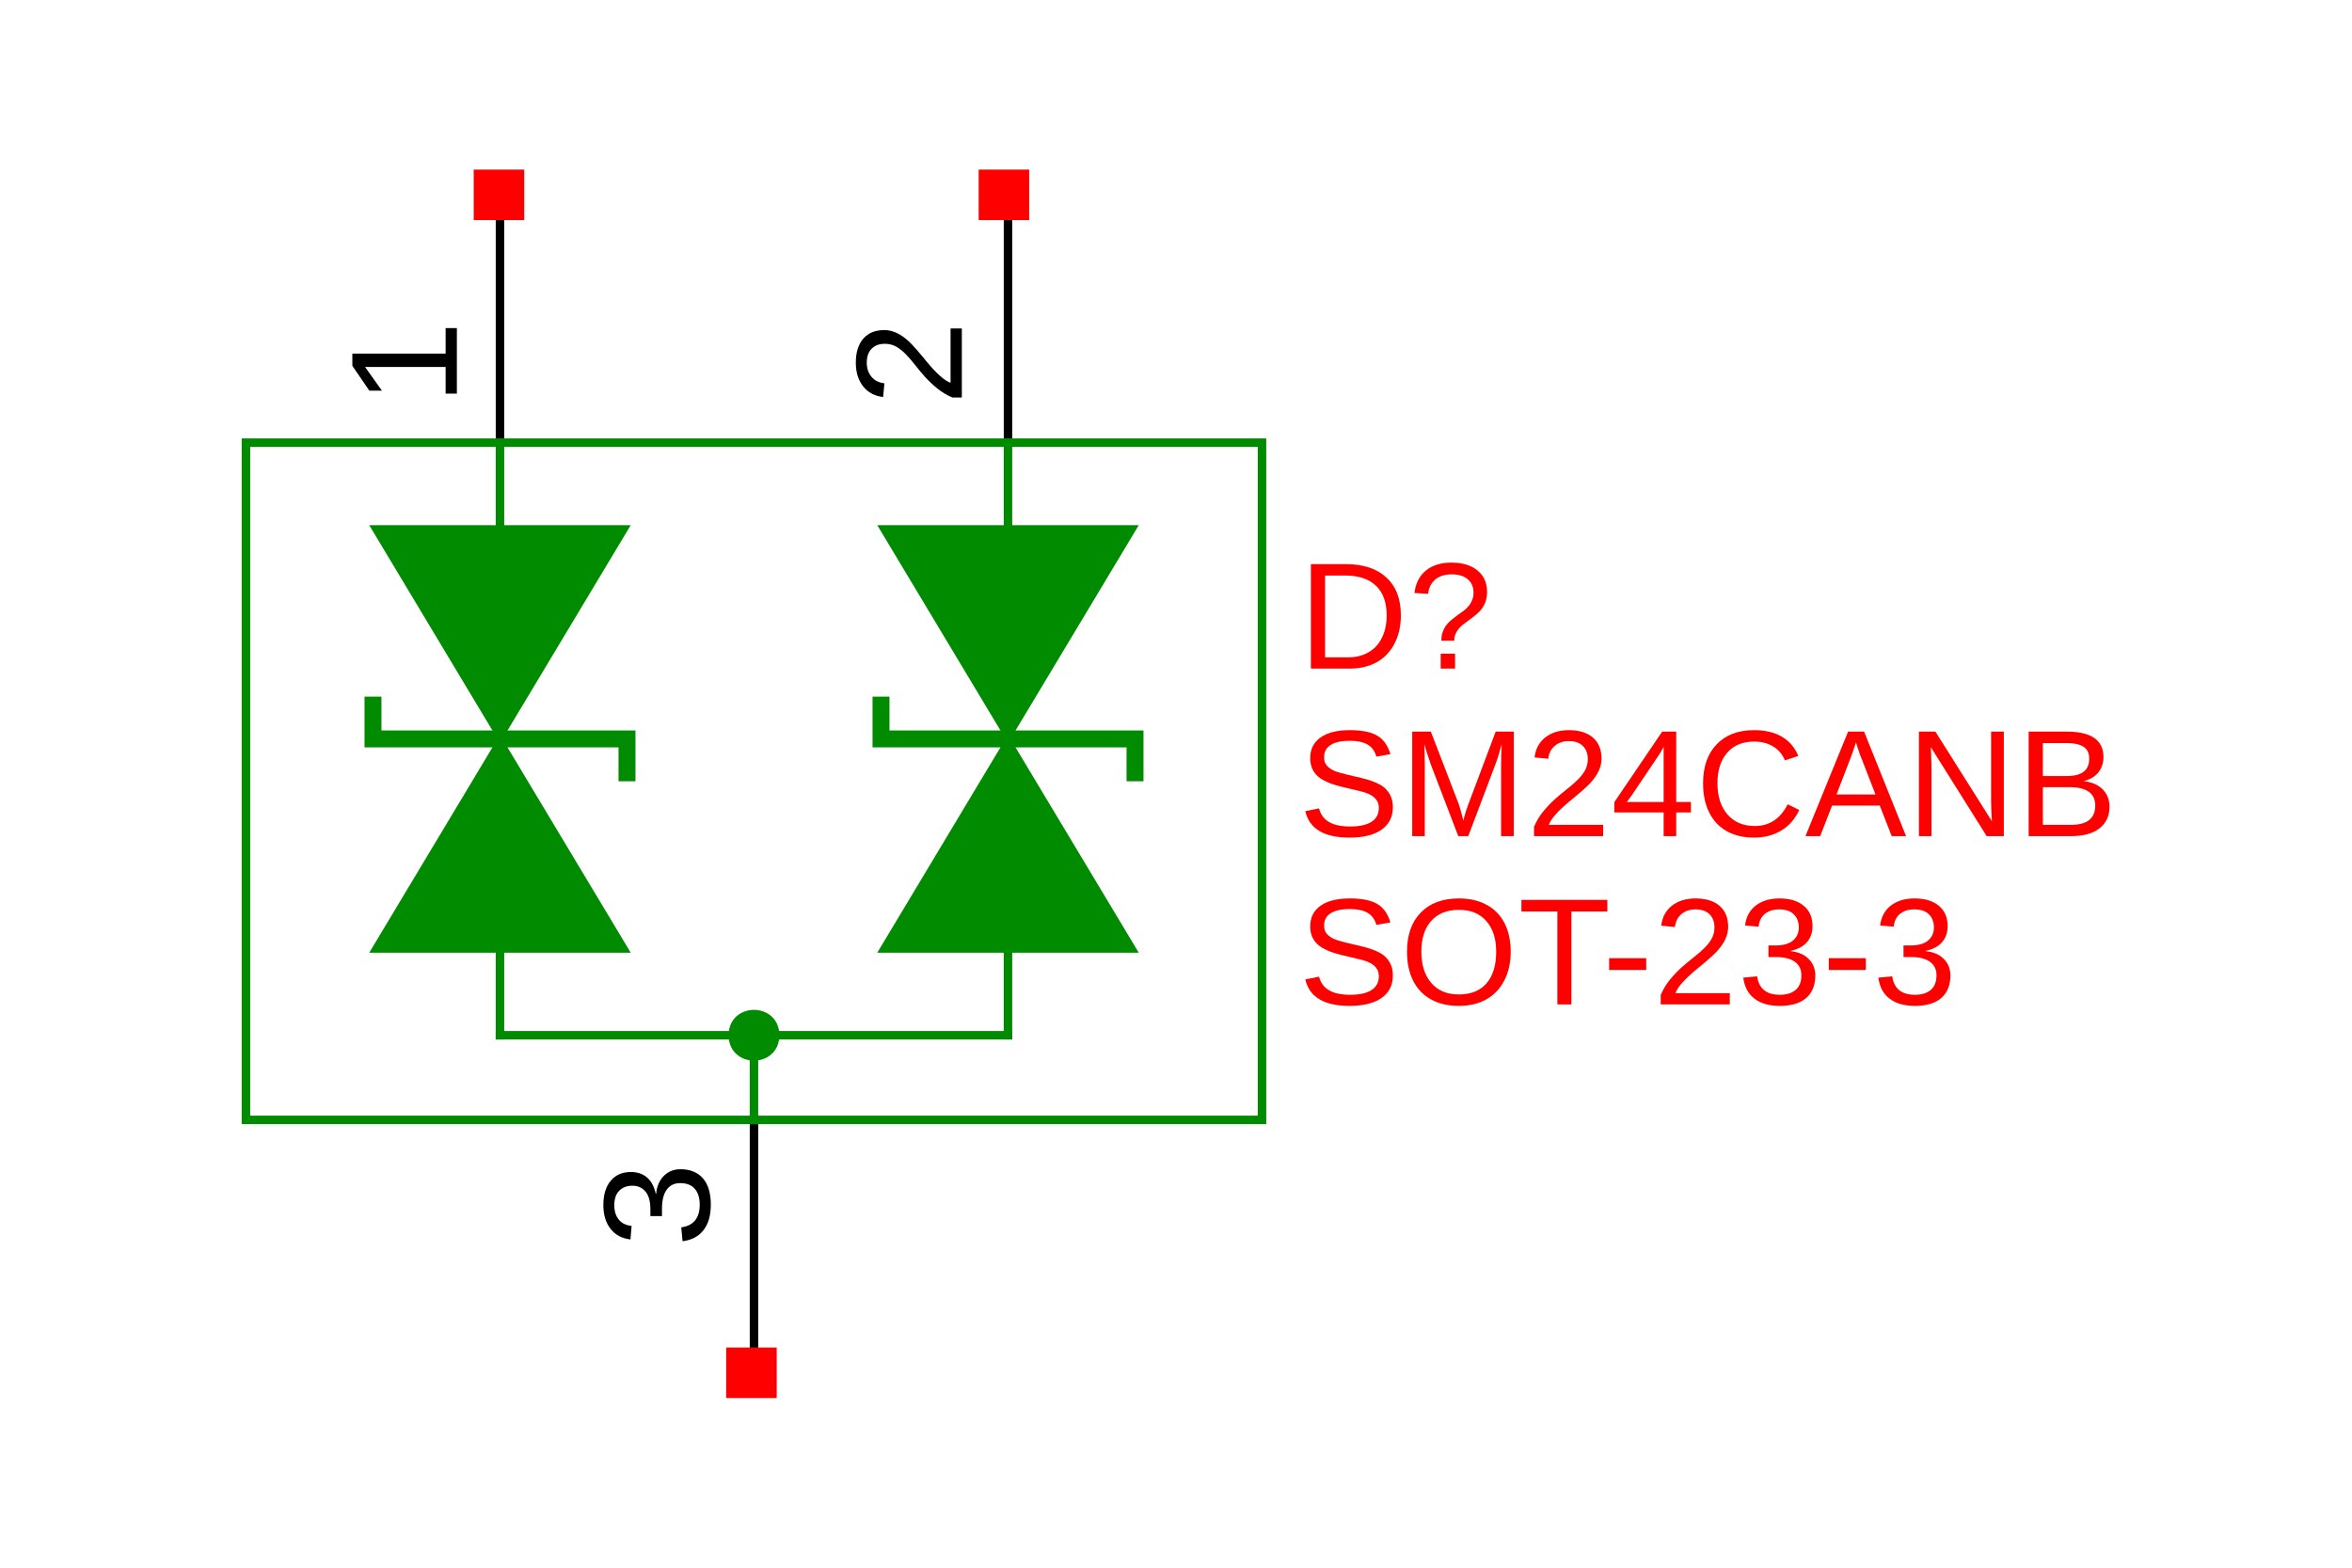 <?xml version="1.0" encoding="UTF-8"?>
<svg xmlns="http://www.w3.org/2000/svg" xmlns:xlink="http://www.w3.org/1999/xlink" width="225pt" height="150pt" viewBox="0 0 225 150" version="1.1">
<defs>
<g>
<symbol overflow="visible" id="glyph0-0">
<path style="stroke:none;" d="M -10 -1.453 L -10 -9.438 L 0 -9.438 L 0 -1.453 Z M -9.453 -2 L -0.547 -2 L -0.547 -8.891 L -9.453 -8.891 Z M -9.453 -2 "/>
</symbol>
<symbol overflow="visible" id="glyph0-1">
<path style="stroke:none;" d="M 0 -1.109 L -1.078 -1.109 L -1.078 -3.656 L -8.781 -3.656 L -7.172 -1.391 L -8.375 -1.391 L -10 -3.766 L -10 -4.938 L -1.078 -4.938 L -1.078 -7.375 L 0 -7.375 Z M 0 -1.109 "/>
</symbol>
<symbol overflow="visible" id="glyph0-2">
<path style="stroke:none;" d="M -2.766 -7.438 C -1.836 -7.438 -1.117 -7.145 -0.609 -6.562 C -0.109 -5.977 0.141 -5.141 0.141 -4.047 C 0.141 -3.035 -0.086 -2.227 -0.547 -1.625 C -1.004 -1.02 -1.676 -0.66 -2.562 -0.547 L -2.688 -1.875 C -1.508 -2.039 -0.922 -2.766 -0.922 -4.047 C -0.922 -4.691 -1.078 -5.195 -1.391 -5.562 C -1.703 -5.926 -2.172 -6.109 -2.797 -6.109 C -3.348 -6.109 -3.773 -5.898 -4.078 -5.484 C -4.379 -5.066 -4.531 -4.461 -4.531 -3.672 L -4.531 -2.953 L -5.641 -2.953 L -5.641 -3.641 C -5.641 -4.348 -5.789 -4.895 -6.094 -5.281 C -6.406 -5.664 -6.828 -5.859 -7.359 -5.859 C -7.898 -5.859 -8.32 -5.695 -8.625 -5.375 C -8.938 -5.062 -9.094 -4.598 -9.094 -3.984 C -9.094 -3.422 -8.945 -2.961 -8.656 -2.609 C -8.375 -2.266 -7.969 -2.066 -7.438 -2.016 L -7.547 -0.719 C -8.359 -0.812 -8.992 -1.148 -9.453 -1.734 C -9.91 -2.328 -10.141 -3.082 -10.141 -4 C -10.141 -5 -9.906 -5.773 -9.438 -6.328 C -8.977 -6.891 -8.332 -7.172 -7.5 -7.172 C -6.863 -7.172 -6.344 -6.988 -5.938 -6.625 C -5.539 -6.27 -5.27 -5.754 -5.125 -5.078 L -5.094 -5.078 C -5.02 -5.816 -4.77 -6.395 -4.344 -6.812 C -3.926 -7.227 -3.398 -7.438 -2.766 -7.438 Z M -2.766 -7.438 "/>
</symbol>
<symbol overflow="visible" id="glyph0-3">
<path style="stroke:none;" d="M 0 -0.734 L -0.906 -0.734 C -1.457 -0.973 -1.941 -1.266 -2.359 -1.609 C -2.785 -1.961 -3.172 -2.328 -3.516 -2.703 C -3.859 -3.086 -4.176 -3.469 -4.469 -3.844 C -4.758 -4.219 -5.051 -4.555 -5.344 -4.859 C -5.645 -5.172 -5.953 -5.414 -6.266 -5.594 C -6.586 -5.781 -6.953 -5.875 -7.359 -5.875 C -7.91 -5.875 -8.336 -5.711 -8.641 -5.391 C -8.941 -5.078 -9.094 -4.633 -9.094 -4.062 C -9.094 -3.52 -8.941 -3.07 -8.641 -2.719 C -8.348 -2.363 -7.938 -2.156 -7.406 -2.094 L -7.531 -0.781 C -8.332 -0.875 -8.969 -1.211 -9.438 -1.797 C -9.906 -2.391 -10.141 -3.145 -10.141 -4.062 C -10.141 -5.062 -9.898 -5.832 -9.422 -6.375 C -8.953 -6.914 -8.281 -7.188 -7.406 -7.188 C -7.02 -7.188 -6.633 -7.098 -6.25 -6.922 C -5.863 -6.742 -5.477 -6.477 -5.094 -6.125 C -4.719 -5.781 -4.129 -5.113 -3.328 -4.125 C -2.879 -3.582 -2.473 -3.148 -2.109 -2.828 C -1.754 -2.504 -1.41 -2.273 -1.078 -2.141 L -1.078 -7.344 L 0 -7.344 Z M 0 -0.734 "/>
</symbol>
<symbol overflow="visible" id="glyph1-0">
<path style="stroke:none;" d="M 1.453 -10 L 9.438 -10 L 9.438 0 L 1.453 0 Z M 2 -9.453 L 2 -0.547 L 8.891 -0.547 L 8.891 -9.453 Z M 2 -9.453 "/>
</symbol>
<symbol overflow="visible" id="glyph1-1">
<path style="stroke:none;" d="M 9.797 -5.094 C 9.797 -4.07 9.594 -3.172 9.188 -2.391 C 8.789 -1.617 8.223 -1.023 7.484 -0.609 C 6.742 -0.203 5.895 0 4.938 0 L 1.188 0 L 1.188 -10 L 4.5 -10 C 6.188 -10 7.488 -9.57 8.406 -8.719 C 9.332 -7.875 9.797 -6.664 9.797 -5.094 Z M 8.438 -5.094 C 8.438 -6.332 8.098 -7.273 7.422 -7.922 C 6.742 -8.578 5.758 -8.906 4.469 -8.906 L 2.547 -8.906 L 2.547 -1.078 L 4.781 -1.078 C 5.508 -1.078 6.148 -1.238 6.703 -1.562 C 7.266 -1.883 7.691 -2.348 7.984 -2.953 C 8.285 -3.555 8.438 -4.27 8.438 -5.094 Z M 8.438 -5.094 "/>
</symbol>
<symbol overflow="visible" id="glyph1-2">
<path style="stroke:none;" d="M 7.547 -7.328 C 7.547 -6.973 7.492 -6.656 7.391 -6.375 C 7.285 -6.094 7.133 -5.832 6.938 -5.594 C 6.738 -5.363 6.422 -5.086 5.984 -4.766 L 5.422 -4.344 C 5.078 -4.094 4.82 -3.832 4.656 -3.562 C 4.488 -3.289 4.406 -2.992 4.406 -2.672 L 3.172 -2.672 C 3.172 -3.004 3.219 -3.289 3.312 -3.531 C 3.406 -3.781 3.523 -4 3.672 -4.188 C 3.816 -4.375 3.984 -4.539 4.172 -4.688 C 4.359 -4.844 4.547 -4.988 4.734 -5.125 C 4.922 -5.258 5.102 -5.391 5.281 -5.516 C 5.469 -5.648 5.629 -5.801 5.766 -5.969 C 5.91 -6.133 6.023 -6.32 6.109 -6.531 C 6.203 -6.738 6.25 -6.984 6.25 -7.266 C 6.25 -7.805 6.066 -8.234 5.703 -8.547 C 5.336 -8.859 4.82 -9.016 4.156 -9.016 C 3.5 -9.016 2.973 -8.848 2.578 -8.516 C 2.191 -8.18 1.969 -7.727 1.906 -7.156 L 0.594 -7.234 C 0.719 -8.172 1.086 -8.891 1.703 -9.391 C 2.316 -9.891 3.129 -10.141 4.141 -10.141 C 5.191 -10.141 6.02 -9.891 6.625 -9.391 C 7.238 -8.898 7.547 -8.211 7.547 -7.328 Z M 3.109 0 L 3.109 -1.422 L 4.484 -1.422 L 4.484 0 Z M 3.109 0 "/>
</symbol>
<symbol overflow="visible" id="glyph1-3">
<path style="stroke:none;" d="M 9.031 -2.766 C 9.031 -1.836 8.664 -1.117 7.938 -0.609 C 7.219 -0.109 6.203 0.141 4.891 0.141 C 2.453 0.141 1.039 -0.703 0.656 -2.391 L 1.969 -2.656 C 2.125 -2.062 2.445 -1.625 2.938 -1.344 C 3.426 -1.062 4.098 -0.922 4.953 -0.922 C 5.828 -0.922 6.5 -1.066 6.969 -1.359 C 7.445 -1.66 7.688 -2.102 7.688 -2.688 C 7.688 -3.008 7.609 -3.27 7.453 -3.469 C 7.305 -3.676 7.098 -3.848 6.828 -3.984 C 6.555 -4.117 6.234 -4.227 5.859 -4.312 C 5.492 -4.406 5.082 -4.504 4.625 -4.609 C 3.832 -4.785 3.234 -4.961 2.828 -5.141 C 2.422 -5.316 2.098 -5.508 1.859 -5.719 C 1.617 -5.938 1.438 -6.188 1.312 -6.469 C 1.188 -6.758 1.125 -7.094 1.125 -7.469 C 1.125 -8.32 1.453 -8.977 2.109 -9.438 C 2.766 -9.906 3.703 -10.141 4.922 -10.141 C 6.055 -10.141 6.922 -9.969 7.516 -9.625 C 8.117 -9.281 8.547 -8.688 8.797 -7.844 L 7.453 -7.609 C 7.305 -8.141 7.023 -8.523 6.609 -8.766 C 6.203 -9.004 5.633 -9.125 4.906 -9.125 C 4.102 -9.125 3.492 -8.988 3.078 -8.719 C 2.66 -8.457 2.453 -8.066 2.453 -7.547 C 2.453 -7.234 2.531 -6.977 2.688 -6.781 C 2.852 -6.582 3.086 -6.41 3.391 -6.266 C 3.703 -6.129 4.316 -5.957 5.234 -5.75 C 5.547 -5.676 5.852 -5.602 6.156 -5.531 C 6.457 -5.457 6.75 -5.367 7.031 -5.266 C 7.312 -5.172 7.57 -5.055 7.812 -4.922 C 8.062 -4.785 8.273 -4.613 8.453 -4.406 C 8.629 -4.207 8.77 -3.973 8.875 -3.703 C 8.977 -3.441 9.031 -3.129 9.031 -2.766 Z M 9.031 -2.766 "/>
</symbol>
<symbol overflow="visible" id="glyph1-4">
<path style="stroke:none;" d="M 10.609 -5.047 C 10.609 -4.004 10.406 -3.086 10 -2.297 C 9.602 -1.516 9.031 -0.91 8.281 -0.484 C 7.539 -0.066 6.66 0.141 5.641 0.141 C 4.609 0.141 3.719 -0.066 2.969 -0.484 C 2.227 -0.898 1.66 -1.5 1.266 -2.281 C 0.879 -3.07 0.688 -3.992 0.688 -5.047 C 0.688 -6.641 1.125 -7.883 2 -8.781 C 2.875 -9.688 4.094 -10.141 5.656 -10.141 C 6.676 -10.141 7.555 -9.938 8.297 -9.531 C 9.047 -9.133 9.617 -8.551 10.016 -7.781 C 10.41 -7.008 10.609 -6.098 10.609 -5.047 Z M 9.219 -5.047 C 9.219 -6.285 8.906 -7.258 8.281 -7.969 C 7.664 -8.688 6.789 -9.047 5.656 -9.047 C 4.508 -9.047 3.625 -8.691 3 -7.984 C 2.375 -7.285 2.062 -6.305 2.062 -5.047 C 2.062 -3.797 2.375 -2.801 3 -2.062 C 3.633 -1.32 4.516 -0.953 5.641 -0.953 C 6.797 -0.953 7.68 -1.305 8.297 -2.016 C 8.91 -2.734 9.219 -3.742 9.219 -5.047 Z M 9.219 -5.047 "/>
</symbol>
<symbol overflow="visible" id="glyph1-5">
<path style="stroke:none;" d="M 5.109 -8.891 L 5.109 0 L 3.766 0 L 3.766 -8.891 L 0.328 -8.891 L 0.328 -10 L 8.547 -10 L 8.547 -8.891 Z M 5.109 -8.891 "/>
</symbol>
<symbol overflow="visible" id="glyph1-6">
<path style="stroke:none;" d="M 0.641 -3.297 L 0.641 -4.422 L 4.188 -4.422 L 4.188 -3.297 Z M 0.641 -3.297 "/>
</symbol>
<symbol overflow="visible" id="glyph1-7">
<path style="stroke:none;" d="M 0.734 0 L 0.734 -0.906 C 0.973 -1.457 1.266 -1.941 1.609 -2.359 C 1.961 -2.785 2.328 -3.172 2.703 -3.516 C 3.086 -3.859 3.469 -4.176 3.844 -4.469 C 4.219 -4.758 4.555 -5.051 4.859 -5.344 C 5.172 -5.645 5.414 -5.953 5.594 -6.266 C 5.781 -6.586 5.875 -6.953 5.875 -7.359 C 5.875 -7.91 5.711 -8.336 5.391 -8.641 C 5.078 -8.941 4.633 -9.094 4.062 -9.094 C 3.52 -9.094 3.07 -8.941 2.719 -8.641 C 2.363 -8.348 2.156 -7.938 2.094 -7.406 L 0.781 -7.531 C 0.875 -8.332 1.211 -8.969 1.797 -9.438 C 2.391 -9.906 3.145 -10.141 4.062 -10.141 C 5.062 -10.141 5.832 -9.898 6.375 -9.422 C 6.914 -8.953 7.188 -8.281 7.188 -7.406 C 7.188 -7.02 7.098 -6.633 6.922 -6.25 C 6.742 -5.863 6.477 -5.477 6.125 -5.094 C 5.781 -4.719 5.113 -4.129 4.125 -3.328 C 3.582 -2.879 3.148 -2.473 2.828 -2.109 C 2.504 -1.754 2.273 -1.41 2.141 -1.078 L 7.344 -1.078 L 7.344 0 Z M 0.734 0 "/>
</symbol>
<symbol overflow="visible" id="glyph1-8">
<path style="stroke:none;" d="M 7.438 -2.766 C 7.438 -1.836 7.145 -1.117 6.562 -0.609 C 5.977 -0.109 5.141 0.141 4.047 0.141 C 3.035 0.141 2.227 -0.086 1.625 -0.547 C 1.02 -1.004 0.66 -1.676 0.547 -2.562 L 1.875 -2.688 C 2.039 -1.508 2.766 -0.922 4.047 -0.922 C 4.691 -0.922 5.195 -1.078 5.562 -1.391 C 5.926 -1.703 6.109 -2.172 6.109 -2.797 C 6.109 -3.348 5.898 -3.773 5.484 -4.078 C 5.066 -4.379 4.461 -4.531 3.672 -4.531 L 2.953 -4.531 L 2.953 -5.641 L 3.641 -5.641 C 4.348 -5.641 4.895 -5.789 5.281 -6.094 C 5.664 -6.406 5.859 -6.828 5.859 -7.359 C 5.859 -7.898 5.695 -8.32 5.375 -8.625 C 5.062 -8.938 4.598 -9.094 3.984 -9.094 C 3.422 -9.094 2.961 -8.945 2.609 -8.656 C 2.266 -8.375 2.066 -7.969 2.016 -7.438 L 0.719 -7.547 C 0.812 -8.359 1.148 -8.992 1.734 -9.453 C 2.328 -9.91 3.082 -10.141 4 -10.141 C 5 -10.141 5.773 -9.906 6.328 -9.438 C 6.891 -8.977 7.172 -8.332 7.172 -7.5 C 7.172 -6.863 6.988 -6.344 6.625 -5.938 C 6.27 -5.539 5.754 -5.27 5.078 -5.125 L 5.078 -5.094 C 5.816 -5.02 6.395 -4.77 6.812 -4.344 C 7.227 -3.926 7.438 -3.398 7.438 -2.766 Z M 7.438 -2.766 "/>
</symbol>
<symbol overflow="visible" id="glyph1-9">
<path style="stroke:none;" d="M 9.688 0 L 9.688 -6.672 C 9.688 -7.41 9.707 -8.117 9.75 -8.797 C 9.52 -7.953 9.312 -7.289 9.125 -6.812 L 6.547 0 L 5.594 0 L 2.984 -6.812 L 2.578 -8.016 L 2.344 -8.797 L 2.375 -8.016 L 2.391 -6.672 L 2.391 0 L 1.188 0 L 1.188 -10 L 2.969 -10 L 5.641 -3.062 C 5.734 -2.781 5.82 -2.477 5.906 -2.156 C 5.988 -1.844 6.047 -1.613 6.078 -1.469 C 6.117 -1.664 6.195 -1.957 6.312 -2.344 C 6.438 -2.727 6.52 -2.969 6.562 -3.062 L 9.172 -10 L 10.906 -10 L 10.906 0 Z M 9.688 0 "/>
</symbol>
<symbol overflow="visible" id="glyph1-10">
<path style="stroke:none;" d="M 6.25 -2.266 L 6.25 0 L 5.047 0 L 5.047 -2.266 L 0.328 -2.266 L 0.328 -3.25 L 4.906 -10 L 6.25 -10 L 6.25 -3.266 L 7.656 -3.266 L 7.656 -2.266 Z M 5.047 -8.562 C 5.035 -8.531 4.969 -8.398 4.844 -8.172 C 4.719 -7.953 4.625 -7.801 4.562 -7.719 L 2.016 -3.938 L 1.625 -3.406 L 1.516 -3.266 L 5.047 -3.266 Z M 5.047 -8.562 "/>
</symbol>
<symbol overflow="visible" id="glyph1-11">
<path style="stroke:none;" d="M 5.625 -9.047 C 4.508 -9.047 3.645 -8.688 3.031 -7.969 C 2.414 -7.258 2.109 -6.285 2.109 -5.047 C 2.109 -3.816 2.426 -2.828 3.062 -2.078 C 3.707 -1.336 4.578 -0.969 5.672 -0.969 C 7.078 -0.969 8.129 -1.66 8.828 -3.047 L 9.938 -2.5 C 9.531 -1.633 8.953 -0.977 8.203 -0.531 C 7.461 -0.082 6.598 0.141 5.609 0.141 C 4.598 0.141 3.723 -0.066 2.984 -0.484 C 2.254 -0.898 1.695 -1.5 1.312 -2.281 C 0.926 -3.062 0.734 -3.984 0.734 -5.047 C 0.734 -6.641 1.164 -7.883 2.031 -8.781 C 2.895 -9.688 4.086 -10.141 5.609 -10.141 C 6.672 -10.141 7.555 -9.93 8.266 -9.516 C 8.984 -9.098 9.508 -8.484 9.844 -7.672 L 8.562 -7.25 C 8.332 -7.82 7.957 -8.266 7.438 -8.578 C 6.926 -8.891 6.32 -9.047 5.625 -9.047 Z M 5.625 -9.047 "/>
</symbol>
<symbol overflow="visible" id="glyph1-12">
<path style="stroke:none;" d="M 8.281 0 L 7.141 -2.922 L 2.578 -2.922 L 1.438 0 L 0.031 0 L 4.109 -10 L 5.641 -10 L 9.656 0 Z M 4.859 -8.969 L 4.797 -8.781 C 4.68 -8.383 4.504 -7.879 4.266 -7.266 L 3 -3.984 L 6.734 -3.984 L 5.453 -7.281 C 5.316 -7.602 5.18 -7.973 5.047 -8.391 Z M 4.859 -8.969 "/>
</symbol>
<symbol overflow="visible" id="glyph1-13">
<path style="stroke:none;" d="M 7.672 0 L 2.328 -8.516 L 2.359 -7.828 L 2.391 -6.641 L 2.391 0 L 1.188 0 L 1.188 -10 L 2.766 -10 L 8.172 -1.422 C 8.117 -2.348 8.094 -3.02 8.094 -3.438 L 8.094 -10 L 9.312 -10 L 9.312 0 Z M 7.672 0 "/>
</symbol>
<symbol overflow="visible" id="glyph1-14">
<path style="stroke:none;" d="M 8.922 -2.812 C 8.922 -1.926 8.598 -1.234 7.953 -0.734 C 7.305 -0.242 6.406 0 5.25 0 L 1.188 0 L 1.188 -10 L 4.828 -10 C 7.172 -10 8.344 -9.191 8.344 -7.578 C 8.344 -6.984 8.176 -6.484 7.844 -6.078 C 7.508 -5.68 7.039 -5.41 6.438 -5.266 C 7.238 -5.172 7.852 -4.906 8.281 -4.469 C 8.707 -4.031 8.922 -3.477 8.922 -2.812 Z M 6.984 -7.406 C 6.984 -7.945 6.797 -8.332 6.422 -8.562 C 6.055 -8.789 5.523 -8.906 4.828 -8.906 L 2.547 -8.906 L 2.547 -5.75 L 4.828 -5.75 C 5.547 -5.75 6.082 -5.883 6.438 -6.156 C 6.801 -6.426 6.984 -6.844 6.984 -7.406 Z M 7.562 -2.922 C 7.562 -4.098 6.734 -4.688 5.078 -4.688 L 2.547 -4.688 L 2.547 -1.078 L 5.172 -1.078 C 6.004 -1.078 6.609 -1.234 6.984 -1.547 C 7.367 -1.859 7.562 -2.316 7.562 -2.922 Z M 7.562 -2.922 "/>
</symbol>
</g>
</defs>
<g id="surface4">
<rect x="0" y="0" width="225" height="150" style="fill:rgb(100%,100%,100%);fill-opacity:1;stroke:none;"/>
<path style="fill:none;stroke-width:10;stroke-linecap:square;stroke-linejoin:miter;stroke:rgb(0%,0%,0%);stroke-opacity:1;stroke-miterlimit:10;" d="M 199.994 1199.994 L 199.994 899.997 " transform="matrix(0.081,0,0,-0.081,31.629,115.254)"/>
<g style="fill:rgb(0%,0%,0%);fill-opacity:1;">
  <use xlink:href="#glyph0-1" x="43.707" y="38.77"/>
</g>
<path style="fill:none;stroke-width:10;stroke-linecap:square;stroke-linejoin:miter;stroke:rgb(0%,0%,0%);stroke-opacity:1;stroke-miterlimit:10;" d="M 499.992 -199.994 L 499.992 100.003 " transform="matrix(0.081,0,0,-0.081,31.629,115.254)"/>
<g style="fill:rgb(0%,0%,0%);fill-opacity:1;">
  <use xlink:href="#glyph0-2" x="67.859" y="119.312"/>
</g>
<g style="fill:rgb(100%,0%,0%);fill-opacity:1;">
  <use xlink:href="#glyph1-1" x="124.215" y="63.973"/>
  <use xlink:href="#glyph1-2" x="134.712" y="63.973"/>
</g>
<g style="fill:rgb(100%,0%,0%);fill-opacity:1;">
  <use xlink:href="#glyph1-3" x="124.215" y="96.105"/>
  <use xlink:href="#glyph1-4" x="133.91" y="96.105"/>
  <use xlink:href="#glyph1-5" x="145.217" y="96.105"/>
  <use xlink:href="#glyph1-6" x="153.294" y="96.105"/>
  <use xlink:href="#glyph1-7" x="158.135" y="96.105"/>
  <use xlink:href="#glyph1-8" x="166.219" y="96.105"/>
  <use xlink:href="#glyph1-6" x="174.304" y="96.105"/>
  <use xlink:href="#glyph1-8" x="179.144" y="96.105"/>
</g>
<path style="fill:none;stroke-width:20;stroke-linecap:butt;stroke-linejoin:miter;stroke:rgb(0%,54.51%,0%);stroke-opacity:1;stroke-miterlimit:10;" d="M 50.02 599.999 L 50.02 550.024 L 350.017 550.024 L 350.017 500 " transform="matrix(0.081,0,0,-0.081,31.629,115.254)"/>
<path style="fill-rule:nonzero;fill:rgb(0%,54.51%,0%);fill-opacity:1;stroke-width:5;stroke-linecap:butt;stroke-linejoin:miter;stroke:rgb(0%,54.51%,0%);stroke-opacity:1;stroke-miterlimit:10;" d="M 50.02 300.002 L 350.017 300.002 L 199.994 550.024 Z M 50.02 300.002 " transform="matrix(0.081,0,0,-0.081,31.629,115.254)"/>
<path style="fill-rule:nonzero;fill:rgb(0%,54.51%,0%);fill-opacity:1;stroke-width:5;stroke-linecap:butt;stroke-linejoin:miter;stroke:rgb(0%,54.51%,0%);stroke-opacity:1;stroke-miterlimit:10;" d="M 350.017 799.998 L 50.02 799.998 L 199.994 550.024 Z M 350.017 799.998 " transform="matrix(0.081,0,0,-0.081,31.629,115.254)"/>
<g style="fill:rgb(100%,0%,0%);fill-opacity:1;">
  <use xlink:href="#glyph1-3" x="124.215" y="80.004"/>
  <use xlink:href="#glyph1-9" x="133.91" y="80.004"/>
  <use xlink:href="#glyph1-7" x="146.019" y="80.004"/>
  <use xlink:href="#glyph1-10" x="154.103" y="80.004"/>
  <use xlink:href="#glyph1-11" x="162.188" y="80.004"/>
  <use xlink:href="#glyph1-12" x="172.685" y="80.004"/>
  <use xlink:href="#glyph1-13" x="182.381" y="80.004"/>
  <use xlink:href="#glyph1-14" x="192.878" y="80.004"/>
</g>
<path style="fill:none;stroke-width:10;stroke-linecap:square;stroke-linejoin:miter;stroke:rgb(0%,0%,0%);stroke-opacity:1;stroke-miterlimit:10;" d="M 799.989 1199.994 L 799.989 899.997 " transform="matrix(0.081,0,0,-0.081,31.629,115.254)"/>
<g style="fill:rgb(0%,0%,0%);fill-opacity:1;">
  <use xlink:href="#glyph0-3" x="92.012" y="38.77"/>
</g>
<path style="fill-rule:nonzero;fill:rgb(0%,54.51%,0%);fill-opacity:1;stroke-width:5;stroke-linecap:butt;stroke-linejoin:miter;stroke:rgb(0%,54.51%,0%);stroke-opacity:1;stroke-miterlimit:10;" d="M 950.012 799.998 L 650.015 799.998 L 799.989 550.024 Z M 950.012 799.998 " transform="matrix(0.081,0,0,-0.081,31.629,115.254)"/>
<path style="fill-rule:nonzero;fill:rgb(0%,54.51%,0%);fill-opacity:1;stroke-width:5;stroke-linecap:butt;stroke-linejoin:miter;stroke:rgb(0%,54.51%,0%);stroke-opacity:1;stroke-miterlimit:10;" d="M 650.015 300.002 L 950.012 300.002 L 799.989 550.024 Z M 650.015 300.002 " transform="matrix(0.081,0,0,-0.081,31.629,115.254)"/>
<path style="fill:none;stroke-width:20;stroke-linecap:butt;stroke-linejoin:miter;stroke:rgb(0%,54.51%,0%);stroke-opacity:1;stroke-miterlimit:10;" d="M 650.015 599.999 L 650.015 550.024 L 950.012 550.024 L 950.012 500 " transform="matrix(0.081,0,0,-0.081,31.629,115.254)"/>
<path style="fill:none;stroke-width:10;stroke-linecap:square;stroke-linejoin:miter;stroke:rgb(0%,54.51%,0%);stroke-opacity:1;stroke-miterlimit:10;" d="M 1099.987 100.003 L -100.003 100.003 L -100.003 899.997 L 1099.987 899.997 Z M 1099.987 100.003 " transform="matrix(0.081,0,0,-0.081,31.629,115.254)"/>
<path style="fill:none;stroke-width:10;stroke-linecap:square;stroke-linejoin:miter;stroke:rgb(0%,54.51%,0%);stroke-opacity:1;stroke-miterlimit:10;" d="M 199.994 899.997 L 199.994 750.022 " transform="matrix(0.081,0,0,-0.081,31.629,115.254)"/>
<path style="fill:none;stroke-width:10;stroke-linecap:square;stroke-linejoin:miter;stroke:rgb(0%,54.51%,0%);stroke-opacity:1;stroke-miterlimit:10;" d="M 799.989 899.997 L 799.989 750.022 " transform="matrix(0.081,0,0,-0.081,31.629,115.254)"/>
<path style="fill:none;stroke-width:10;stroke-linecap:square;stroke-linejoin:miter;stroke:rgb(0%,54.51%,0%);stroke-opacity:1;stroke-miterlimit:10;" d="M 199.994 300.002 L 199.994 200.002 " transform="matrix(0.081,0,0,-0.081,31.629,115.254)"/>
<path style="fill:none;stroke-width:10;stroke-linecap:square;stroke-linejoin:miter;stroke:rgb(0%,54.51%,0%);stroke-opacity:1;stroke-miterlimit:10;" d="M 199.994 200.002 L 799.989 200.002 " transform="matrix(0.081,0,0,-0.081,31.629,115.254)"/>
<path style="fill:none;stroke-width:10;stroke-linecap:square;stroke-linejoin:miter;stroke:rgb(0%,54.51%,0%);stroke-opacity:1;stroke-miterlimit:10;" d="M 499.992 100.003 L 499.992 200.002 " transform="matrix(0.081,0,0,-0.081,31.629,115.254)"/>
<path style="fill:none;stroke-width:10;stroke-linecap:square;stroke-linejoin:miter;stroke:rgb(0%,54.51%,0%);stroke-opacity:1;stroke-miterlimit:10;" d="M 799.989 300.002 L 799.989 200.002 " transform="matrix(0.081,0,0,-0.081,31.629,115.254)"/>
<path style="fill-rule:nonzero;fill:rgb(0%,54.51%,0%);fill-opacity:1;stroke-width:10;stroke-linecap:square;stroke-linejoin:miter;stroke:rgb(0%,54.51%,0%);stroke-opacity:1;stroke-miterlimit:10;" d="M 524.979 200.002 C 524.979 233.336 475.004 233.336 475.004 200.002 C 475.004 166.669 524.979 166.669 524.979 200.002 " transform="matrix(0.081,0,0,-0.081,31.629,115.254)"/>
<path style=" stroke:none;fill-rule:nonzero;fill:rgb(100%,0%,0%);fill-opacity:1;" d="M 45.316 21.059 L 50.148 21.059 L 50.148 16.227 L 45.316 16.227 Z M 45.316 21.059 "/>
<path style=" stroke:none;fill-rule:nonzero;fill:rgb(100%,0%,0%);fill-opacity:1;" d="M 69.469 133.77 L 74.301 133.77 L 74.301 128.938 L 69.469 128.938 Z M 69.469 133.77 "/>
<path style=" stroke:none;fill-rule:nonzero;fill:rgb(100%,0%,0%);fill-opacity:1;" d="M 93.621 21.059 L 98.453 21.059 L 98.453 16.227 L 93.621 16.227 Z M 93.621 21.059 "/>
</g>
</svg>
